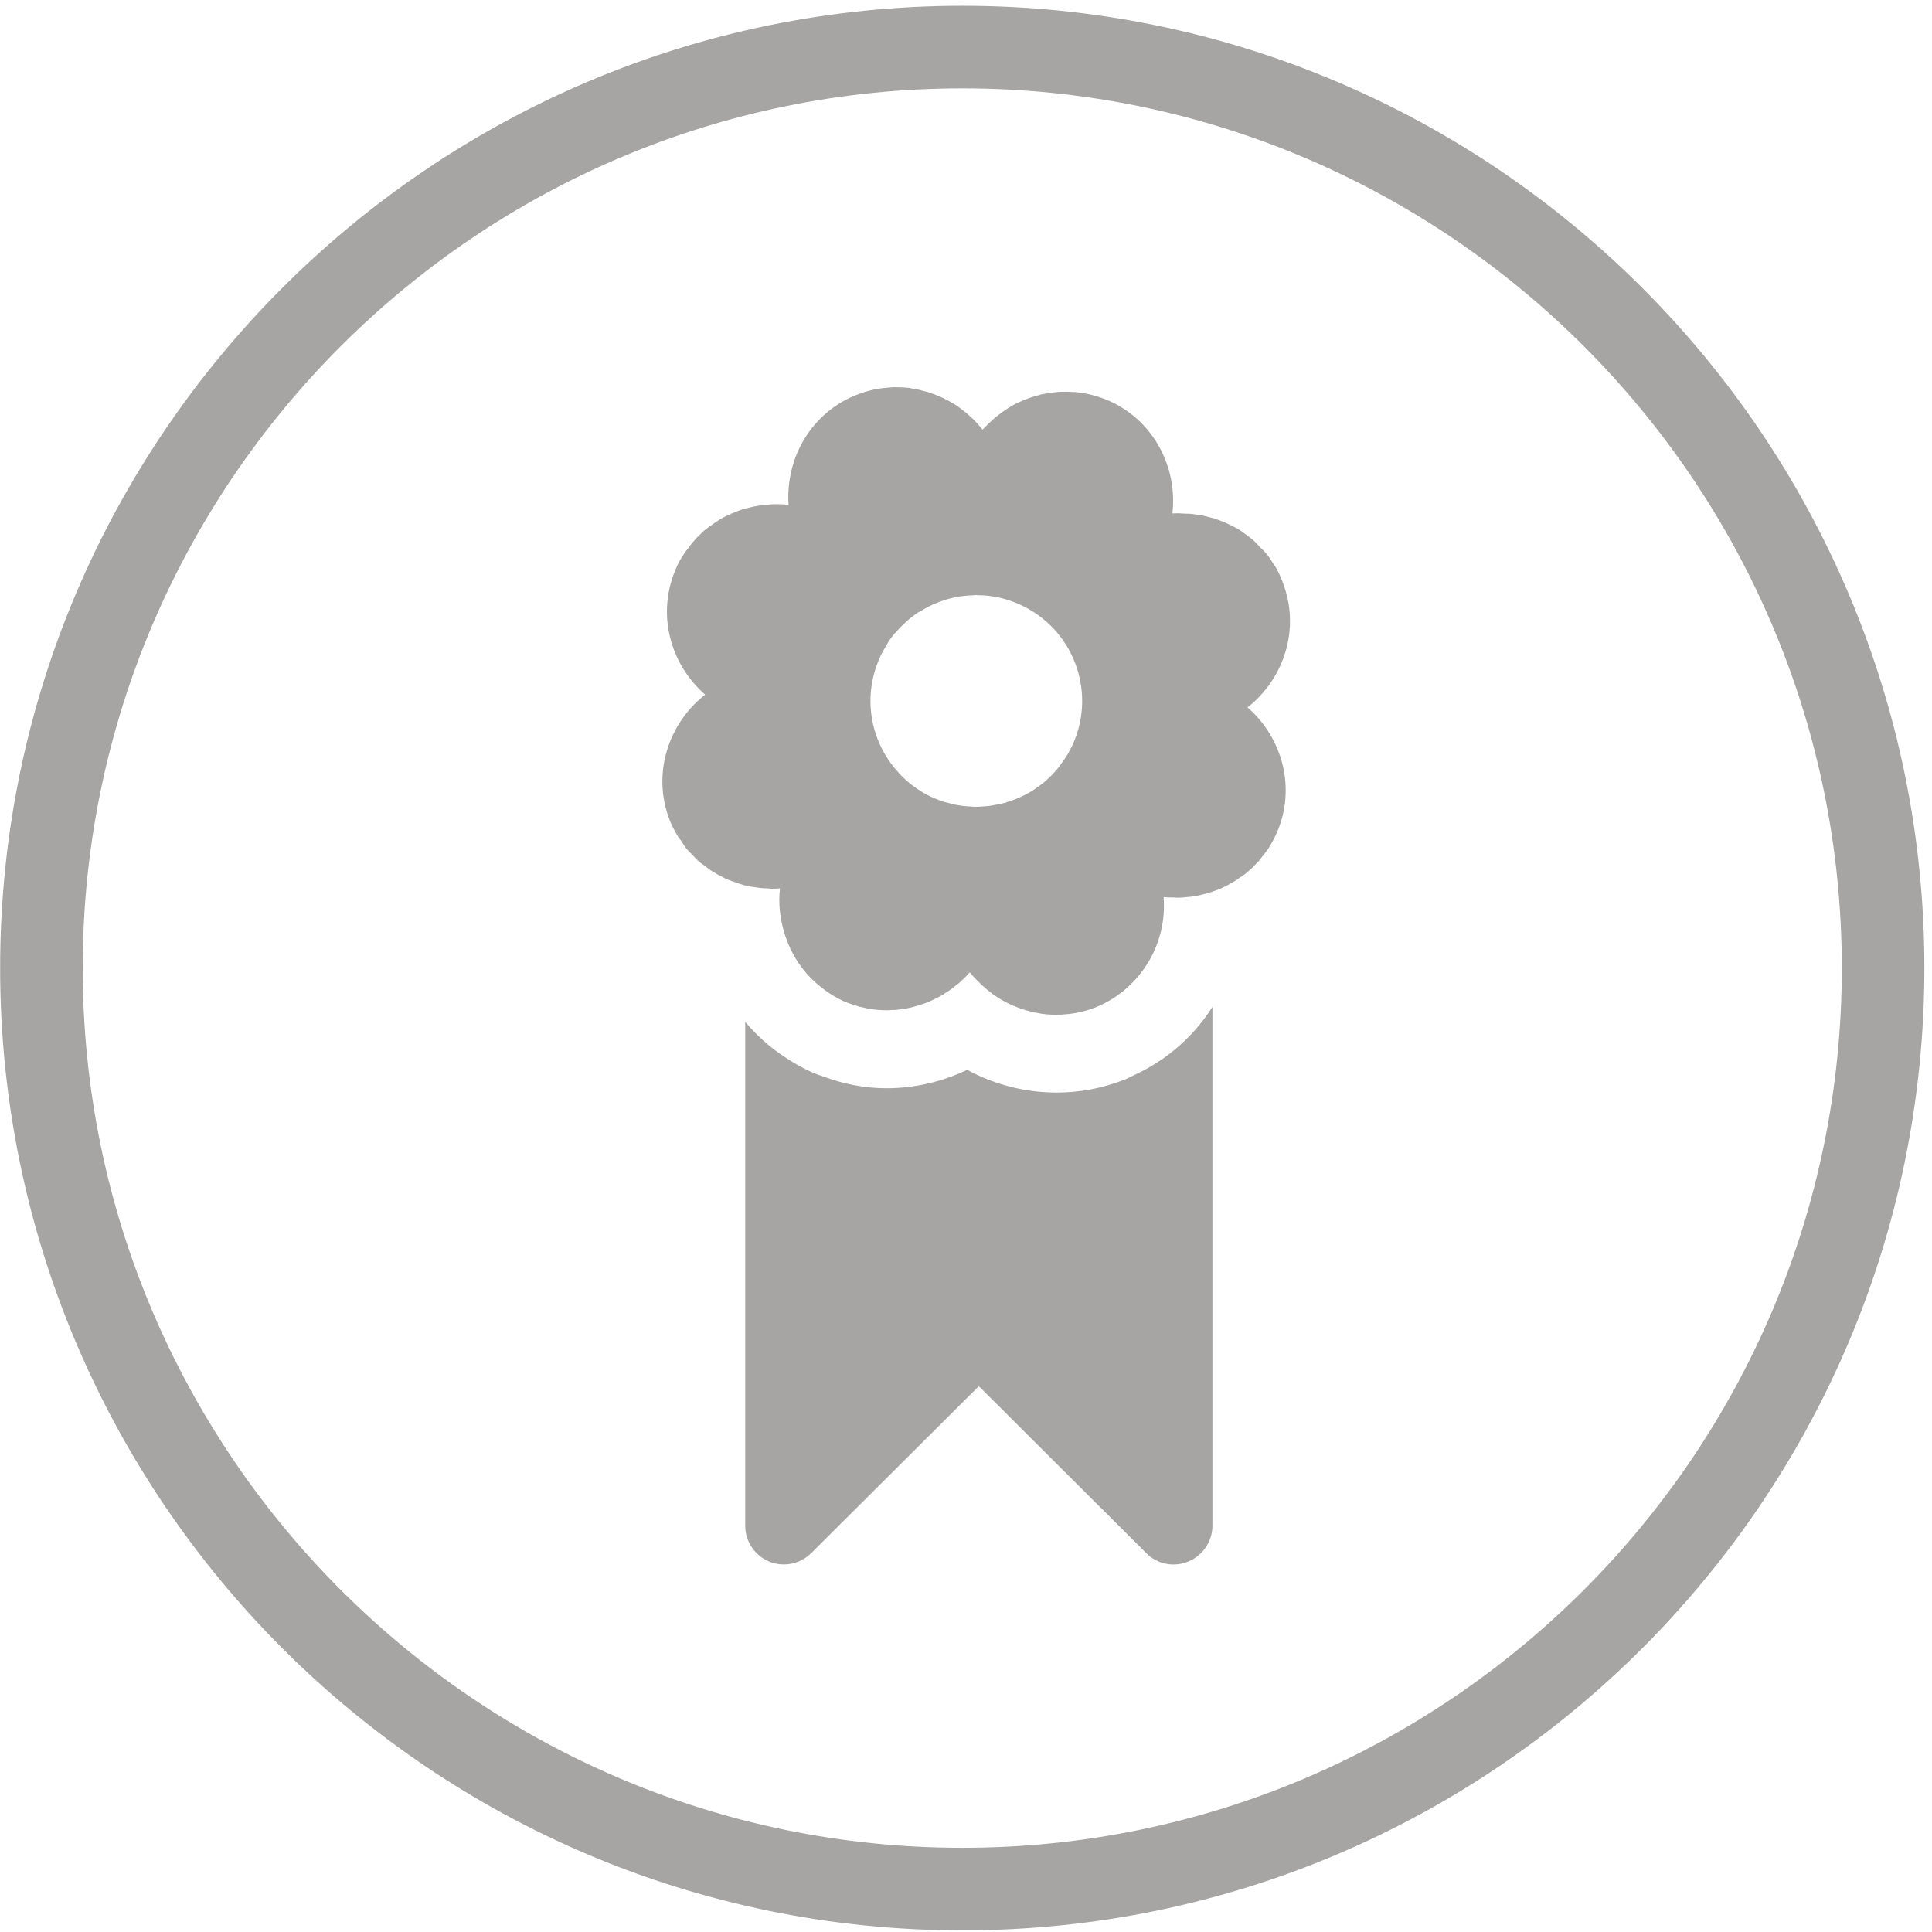 <svg width="150" height="150" viewBox="0 0 150 150" fill="none" xmlns="http://www.w3.org/2000/svg">
<path d="M74.716 0.449C33.524 0.449 0.01 33.962 0.01 75.155C0.01 116.362 33.524 149.874 74.716 149.874C115.908 149.874 149.408 116.362 149.408 75.155C149.408 33.961 115.908 0.449 74.716 0.449ZM74.716 143.463C37.063 143.463 6.422 112.822 6.422 75.154C6.422 37.501 37.063 6.86 74.716 6.86C112.369 6.86 142.997 37.501 142.997 75.154C142.997 112.822 112.369 143.463 74.716 143.463Z" fill="#A6A5A4"/>
<path d="M91.118 81.566C90.21 82.314 89.194 82.942 88.098 83.449C87.805 83.596 87.525 83.743 87.204 83.864C85.533 84.506 83.798 84.825 82.035 84.825C79.59 84.825 77.212 84.211 75.089 83.062C73.165 83.983 71.015 84.491 68.837 84.491C67.128 84.491 65.498 84.17 63.896 83.569C63.602 83.476 63.348 83.382 63.054 83.261C62.28 82.914 61.545 82.487 60.876 82.033C59.715 81.271 58.727 80.363 57.858 79.334V118.444C57.858 119.673 58.592 120.768 59.714 121.235C60.074 121.395 60.488 121.462 60.875 121.462C61.637 121.462 62.412 121.155 62.986 120.581L75.996 107.624L88.992 120.581C89.834 121.448 91.143 121.702 92.265 121.235C93.385 120.768 94.133 119.673 94.133 118.444V78.172C93.336 79.442 92.308 80.604 91.118 81.566Z" fill="#A6A5A4"/>
<path d="M99.588 45.208C99.426 44.768 99.238 44.366 99.012 43.979C98.918 43.845 98.825 43.725 98.758 43.604C98.599 43.364 98.439 43.11 98.237 42.896C98.119 42.75 97.984 42.629 97.85 42.509C97.691 42.322 97.503 42.122 97.317 41.948C97.183 41.828 97.023 41.721 96.888 41.614C96.701 41.468 96.475 41.321 96.287 41.174C96.127 41.08 95.967 40.987 95.807 40.907C95.578 40.787 95.352 40.68 95.125 40.573C94.966 40.507 94.778 40.44 94.618 40.373C94.389 40.293 94.163 40.212 93.909 40.159C93.75 40.106 93.55 40.066 93.363 40.026C93.134 39.986 92.881 39.946 92.654 39.92C92.466 39.893 92.267 39.879 92.039 39.879C91.719 39.852 91.372 39.839 91.025 39.866C91.438 36.273 89.568 32.64 86.07 31.104C85.696 30.944 85.307 30.81 84.921 30.704C84.827 30.677 84.72 30.65 84.667 30.637C84.278 30.543 83.865 30.476 83.479 30.436C83.413 30.436 83.344 30.436 83.278 30.436C82.958 30.41 82.611 30.41 82.249 30.423C82.155 30.436 82.089 30.436 81.996 30.45C81.609 30.476 81.223 30.543 80.848 30.623C80.781 30.637 80.687 30.663 80.62 30.69C80.3 30.77 79.979 30.864 79.685 30.997C79.591 31.023 79.497 31.064 79.404 31.104C79.044 31.251 78.697 31.425 78.377 31.625C78.336 31.652 78.27 31.678 78.243 31.705C77.948 31.893 77.668 32.092 77.375 32.333C77.308 32.386 77.214 32.453 77.147 32.52C76.867 32.787 76.573 33.054 76.28 33.361C76.025 33.04 75.771 32.747 75.477 32.466C75.383 32.386 75.289 32.319 75.223 32.239C74.996 32.025 74.744 31.839 74.489 31.652C74.423 31.598 74.329 31.532 74.262 31.478C73.914 31.265 73.58 31.078 73.233 30.904C73.14 30.864 73.074 30.837 73.006 30.81C72.725 30.677 72.404 30.557 72.111 30.463C71.978 30.423 71.884 30.396 71.75 30.37C71.43 30.276 71.109 30.196 70.762 30.156C70.696 30.143 70.668 30.129 70.602 30.115C70.188 30.075 69.801 30.062 69.387 30.062C69.321 30.062 69.252 30.075 69.186 30.075C68.772 30.102 68.385 30.142 67.971 30.222C67.93 30.235 67.877 30.235 67.837 30.249C67.423 30.342 67.009 30.462 66.594 30.623C62.989 31.999 60.971 35.565 61.225 39.199C60.838 39.145 60.464 39.145 60.077 39.145C59.877 39.158 59.717 39.171 59.53 39.185C59.276 39.199 59.049 39.225 58.795 39.279C58.636 39.305 58.435 39.345 58.274 39.386C58.02 39.439 57.794 39.506 57.566 39.573C57.379 39.64 57.219 39.706 57.058 39.76C56.83 39.853 56.604 39.961 56.377 40.067C56.216 40.148 56.056 40.228 55.897 40.321C55.709 40.455 55.483 40.588 55.295 40.735C55.135 40.829 55 40.936 54.867 41.042C54.64 41.203 54.453 41.39 54.293 41.563C54.16 41.683 54.039 41.79 53.945 41.924C53.745 42.137 53.558 42.378 53.398 42.618C53.304 42.725 53.197 42.832 53.144 42.952C52.876 43.326 52.65 43.714 52.49 44.128C50.953 47.614 52.009 51.541 54.747 53.932C51.889 56.162 50.606 60.076 51.982 63.642C52.142 64.082 52.369 64.484 52.596 64.871C52.65 65.005 52.756 65.112 52.849 65.232C53.01 65.485 53.17 65.739 53.357 65.966C53.464 66.086 53.585 66.206 53.718 66.327C53.905 66.527 54.066 66.714 54.265 66.901C54.426 67.007 54.546 67.114 54.706 67.221C54.906 67.368 55.093 67.528 55.32 67.662C55.481 67.769 55.64 67.849 55.801 67.942C56.028 68.049 56.214 68.169 56.442 68.263C56.642 68.343 56.803 68.41 56.99 68.464C57.218 68.557 57.444 68.624 57.657 68.691C57.724 68.717 57.792 68.731 57.858 68.744C57.978 68.785 58.112 68.785 58.245 68.825C58.46 68.865 58.726 68.905 58.954 68.931C59.14 68.958 59.327 68.972 59.528 68.972C59.648 68.972 59.781 68.999 59.915 68.999C60.142 68.999 60.356 68.999 60.557 68.972C60.423 70.134 60.557 71.283 60.876 72.365C61.385 74.101 62.413 75.651 63.896 76.76C64.376 77.134 64.925 77.468 65.499 77.735C65.887 77.909 66.301 78.028 66.687 78.149C66.781 78.163 66.848 78.19 66.941 78.203C67.329 78.309 67.716 78.363 68.103 78.403C68.157 78.416 68.224 78.416 68.291 78.416C68.639 78.442 68.999 78.442 69.32 78.416C69.413 78.416 69.507 78.416 69.613 78.403C69.987 78.363 70.375 78.309 70.761 78.215C70.827 78.202 70.895 78.175 70.949 78.162C71.269 78.082 71.603 77.975 71.924 77.855C71.979 77.815 72.084 77.788 72.178 77.749C72.526 77.588 72.887 77.415 73.233 77.214C73.26 77.188 73.3 77.16 73.327 77.134C73.648 76.947 73.942 76.746 74.195 76.519C74.288 76.466 74.356 76.399 74.45 76.332C74.744 76.065 75.037 75.785 75.29 75.491C75.545 75.812 75.839 76.093 76.119 76.373C76.186 76.467 76.28 76.533 76.386 76.613C76.6 76.813 76.867 77.014 77.081 77.188C77.188 77.254 77.255 77.308 77.348 77.361C77.668 77.588 78.017 77.775 78.377 77.949C78.43 77.975 78.496 78.016 78.59 78.042C78.884 78.176 79.178 78.296 79.498 78.389C79.592 78.429 79.726 78.456 79.819 78.482C80.139 78.576 80.487 78.643 80.807 78.696C80.873 78.709 80.942 78.723 81.008 78.723C81.382 78.777 81.808 78.789 82.224 78.777C82.29 78.777 82.357 78.777 82.411 78.777C82.798 78.75 83.225 78.71 83.6 78.63C83.666 78.616 83.705 78.603 83.759 78.603C84.186 78.51 84.601 78.389 85.015 78.229C86.231 77.749 87.257 77.014 88.099 76.105C89.703 74.382 90.531 72.044 90.343 69.654C90.597 69.681 90.865 69.681 91.118 69.681C91.239 69.681 91.372 69.708 91.532 69.694C91.692 69.694 91.879 69.681 92.081 69.654C92.308 69.641 92.56 69.614 92.787 69.573C92.975 69.547 93.176 69.507 93.336 69.453C93.55 69.399 93.816 69.333 94.03 69.266C94.069 69.253 94.096 69.239 94.135 69.226C94.256 69.186 94.416 69.132 94.551 69.079C94.778 68.986 95.004 68.892 95.192 68.786C95.351 68.706 95.511 68.613 95.671 68.519C95.9 68.398 96.087 68.265 96.286 68.118C96.446 68.011 96.606 67.918 96.726 67.811C96.928 67.65 97.115 67.463 97.315 67.29C97.408 67.17 97.529 67.05 97.662 66.929C97.849 66.716 98.009 66.475 98.211 66.248C98.277 66.128 98.371 66.021 98.464 65.901C98.691 65.527 98.917 65.14 99.105 64.713C100.656 61.24 99.587 57.299 96.86 54.922C99.721 52.674 100.976 48.774 99.588 45.208ZM83.318 57.737C83.156 58.084 82.996 58.404 82.797 58.712C82.731 58.792 82.703 58.873 82.637 58.953C82.45 59.233 82.248 59.487 82.062 59.741C82.062 59.741 82.037 59.754 82.037 59.767C82.037 59.78 81.996 59.793 81.996 59.807C81.769 60.074 81.516 60.328 81.262 60.555C81.196 60.622 81.129 60.675 81.075 60.729C80.807 60.929 80.554 61.117 80.3 61.29C80.26 61.316 80.233 61.33 80.207 61.356C79.913 61.543 79.592 61.704 79.299 61.851C79.205 61.891 79.138 61.917 79.044 61.957C78.79 62.077 78.496 62.184 78.216 62.264C78.176 62.278 78.11 62.305 78.083 62.318C77.735 62.411 77.401 62.479 77.054 62.531C76.988 62.545 76.894 62.558 76.801 62.572C76.507 62.598 76.226 62.625 75.933 62.638C75.866 62.638 75.839 62.638 75.799 62.638C75.772 62.638 75.745 62.638 75.745 62.638C75.571 62.638 75.425 62.625 75.251 62.612C75.157 62.612 75.037 62.598 74.903 62.585C74.744 62.572 74.583 62.545 74.423 62.519C74.288 62.505 74.195 62.479 74.102 62.465C73.915 62.425 73.716 62.371 73.556 62.318C73.462 62.292 73.368 62.278 73.261 62.252C73.007 62.158 72.753 62.065 72.46 61.945C71.311 61.424 70.31 60.663 69.548 59.741C67.558 57.416 66.97 54.077 68.292 51.099C68.425 50.765 68.612 50.444 68.8 50.137C68.839 50.057 68.907 49.977 68.933 49.896C69.121 49.603 69.322 49.335 69.548 49.082C69.574 49.068 69.574 49.056 69.614 49.028C69.827 48.761 70.094 48.521 70.348 48.28C70.415 48.227 70.468 48.174 70.536 48.107C70.79 47.92 71.016 47.72 71.27 47.559C71.31 47.533 71.336 47.506 71.404 47.493C71.698 47.306 71.979 47.146 72.299 46.999C72.366 46.959 72.46 46.918 72.527 46.892C72.82 46.772 73.075 46.665 73.369 46.571C73.435 46.558 73.463 46.545 73.529 46.531C73.849 46.424 74.196 46.371 74.517 46.304C74.611 46.291 74.717 46.291 74.771 46.277C75.064 46.237 75.384 46.224 75.679 46.211C75.705 46.211 75.772 46.197 75.799 46.197C75.839 46.197 75.839 46.211 75.865 46.211C76.025 46.211 76.159 46.224 76.319 46.224C76.439 46.237 76.573 46.237 76.707 46.251C76.827 46.264 76.987 46.291 77.147 46.318C77.254 46.344 77.375 46.358 77.507 46.384C77.667 46.411 77.828 46.464 77.988 46.505C78.108 46.545 78.215 46.558 78.308 46.599C78.588 46.692 78.855 46.786 79.11 46.906C83.277 48.734 85.147 53.596 83.318 57.737Z" fill="#A6A5A4"/>
</svg>
